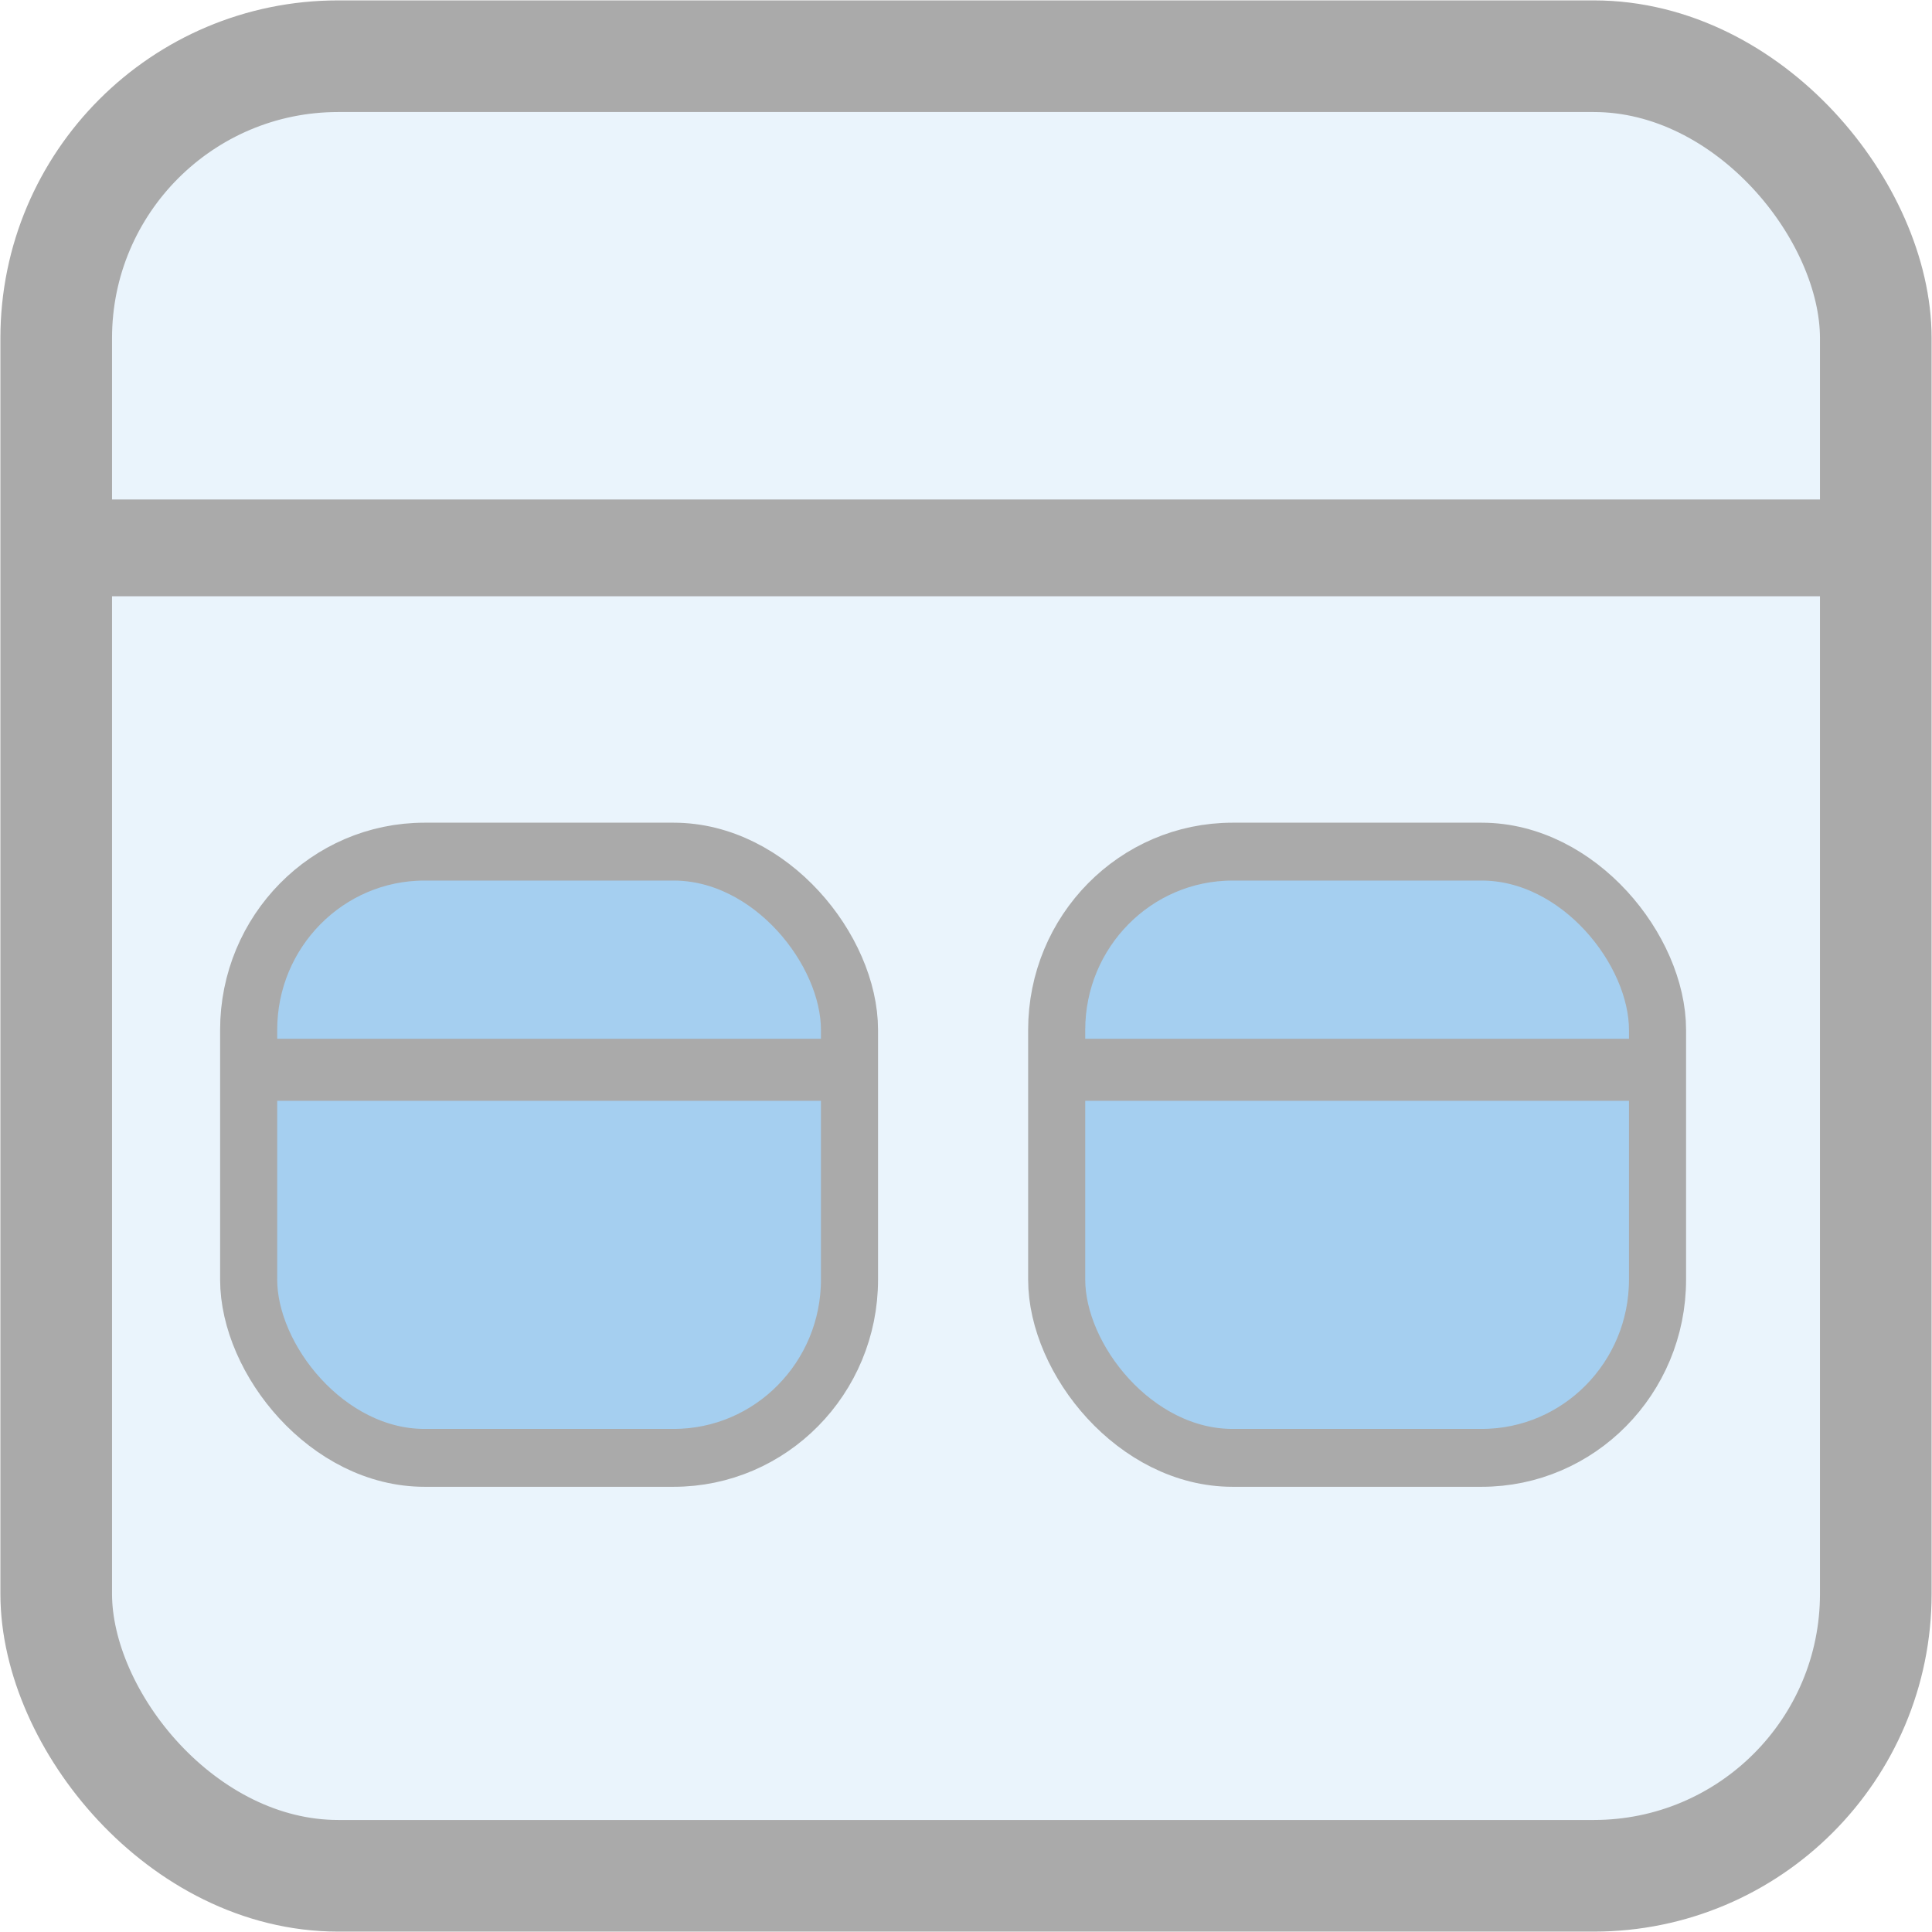 <?xml version="1.0" encoding="UTF-8" standalone="no"?>
<!-- Created with Inkscape (http://www.inkscape.org/) -->

<svg
   xmlns:dc="http://purl.org/dc/elements/1.1/"
   xmlns:cc="http://creativecommons.org/ns#"
   xmlns:rdf="http://www.w3.org/1999/02/22-rdf-syntax-ns#"
   xmlns:svg="http://www.w3.org/2000/svg"
   xmlns="http://www.w3.org/2000/svg"
   xmlns:sodipodi="http://sodipodi.sourceforge.net/DTD/sodipodi-0.dtd"
   xmlns:inkscape="http://www.inkscape.org/namespaces/inkscape"
   width="64"
   height="64"
   id="svg3815"
   version="1.1"
   inkscape:version="0.48.0 r9654"
   sodipodi:docname="Hierarchical.svg"
   inkscape:export-filename="C:\Users\frederic\Documents\Visual Studio 2008\Projects\main\FsmDotNet\Doc\Images\Icons\Hierarchical_32x32.png"
   inkscape:export-xdpi="45"
   inkscape:export-ydpi="45">
  <defs
     id="defs3817">
    <marker
       inkscape:stockid="Arrow1Mend"
       orient="auto"
       refY="0"
       refX="0"
       id="Arrow1Mend"
       style="overflow:visible">
      <path
         id="path4698"
         d="M 0,0 5,-5 -12.5,0 5,5 0,0 z"
         style="fill-rule:evenodd;stroke:#000000;stroke-width:1pt;marker-start:none"
         transform="matrix(-0.4,0,0,-0.4,-4,0)"
         inkscape:connector-curvature="0" />
    </marker>
    <marker
       inkscape:stockid="Arrow1Lend"
       orient="auto"
       refY="0"
       refX="0"
       id="Arrow1Lend"
       style="overflow:visible">
      <path
         id="path4692"
         d="M 0,0 5,-5 -12.5,0 5,5 0,0 z"
         style="fill-rule:evenodd;stroke:#000000;stroke-width:1pt;marker-start:none"
         transform="matrix(-0.8,0,0,-0.8,-10,0)"
         inkscape:connector-curvature="0" />
    </marker>
  </defs>
  <sodipodi:namedview
     id="base"
     pagecolor="#ffffff"
     bordercolor="#666666"
     borderopacity="1.0"
     inkscape:pageopacity="0.0"
     inkscape:pageshadow="2"
     inkscape:zoom="9.4796504"
     inkscape:cx="2.5361304"
     inkscape:cy="23.558675"
     inkscape:document-units="px"
     inkscape:current-layer="layer1"
     showgrid="false"
     inkscape:snap-grids="true"
     inkscape:window-width="1920"
     inkscape:window-height="1030"
     inkscape:window-x="-8"
     inkscape:window-y="-8"
     inkscape:window-maximized="1" />
  <g
     inkscape:label="Layer 1"
     inkscape:groupmode="layer"
     id="layer1"
     transform="translate(0,-988.362)">
    <path
       style="fill:none;stroke:#000000;stroke-width:0.146;stroke-linecap:butt;stroke-linejoin:miter;stroke-miterlimit:4;stroke-opacity:0.667;stroke-dasharray:1.752, 1.752;stroke-dashoffset:0;marker-start:none;marker-end:none"
       d="m 459.619,509.889 0,20.245"
       id="path5363-6"
       inkscape:connector-curvature="0" />
    <rect
       style="fill:#a5cff0;fill-opacity:0.229;stroke:#aaaaaa;stroke-width:3.698;stroke-linecap:round;stroke-linejoin:round;stroke-miterlimit:4;stroke-opacity:1;stroke-dasharray:none;stroke-dashoffset:0"
       id="rect4399-7"
       width="60.276"
       height="60.276"
       x="1.862"
       y="990.224"
       ry="9.341" />
    <path
       style="fill:#a5cff0;fill-opacity:0.229;stroke:#aaaaaa;stroke-width:3.206;stroke-linecap:butt;stroke-linejoin:miter;stroke-miterlimit:4;stroke-opacity:1;stroke-dasharray:none"
       d="m 1.825,1006.511 58.754,0"
       id="path4401-1"
       inkscape:connector-curvature="0" />
    <path
       style="fill:none;stroke:#000000;stroke-width:1.106px;stroke-linecap:butt;stroke-linejoin:miter;stroke-opacity:1"
       d="m 8.07,1026.829 19.928,0"
       id="path3853-0"
       inkscape:connector-curvature="0" />
    <g
       id="g3852"
       transform="matrix(1.014,0,0,1.028,-0.237,-30.238)">
      <rect
         style="fill:#a5cff0;fill-opacity:1;stroke:#aaaaaa;stroke-width:1.865;stroke-linecap:round;stroke-linejoin:round;stroke-miterlimit:4;stroke-opacity:1;stroke-dasharray:none;stroke-dashoffset:0"
         id="rect4363-9"
         width="19.629"
         height="19.535"
         x="8.357"
         y="1018.299"
         ry="5.745" />
      <path
         style="fill:none;stroke:#aaaaaa;stroke-width:2;stroke-linecap:butt;stroke-linejoin:miter;stroke-miterlimit:4;stroke-opacity:1;stroke-dasharray:none"
         d="m 7.991,1025.329 19.659,0"
         id="path4365-4"
         inkscape:connector-curvature="0" />
    </g>
    <g
       id="g3862"
       transform="matrix(1.014,0,0,1.028,26.53,-30.238)">
      <rect
         style="fill:#a5cff0;fill-opacity:1;stroke:#aaaaaa;stroke-width:1.865;stroke-linecap:round;stroke-linejoin:round;stroke-miterlimit:4;stroke-opacity:1;stroke-dasharray:none;stroke-dashoffset:0"
         id="rect3864"
         width="19.629"
         height="19.535"
         x="8.357"
         y="1018.299"
         ry="5.745" />
      <path
         style="fill:none;stroke:#aaaaaa;stroke-width:2;stroke-linecap:butt;stroke-linejoin:miter;stroke-miterlimit:4;stroke-opacity:1;stroke-dasharray:none"
         d="m 7.991,1025.329 19.659,0"
         id="path3866"
         inkscape:connector-curvature="0" />
    </g>
  </g>
</svg>
